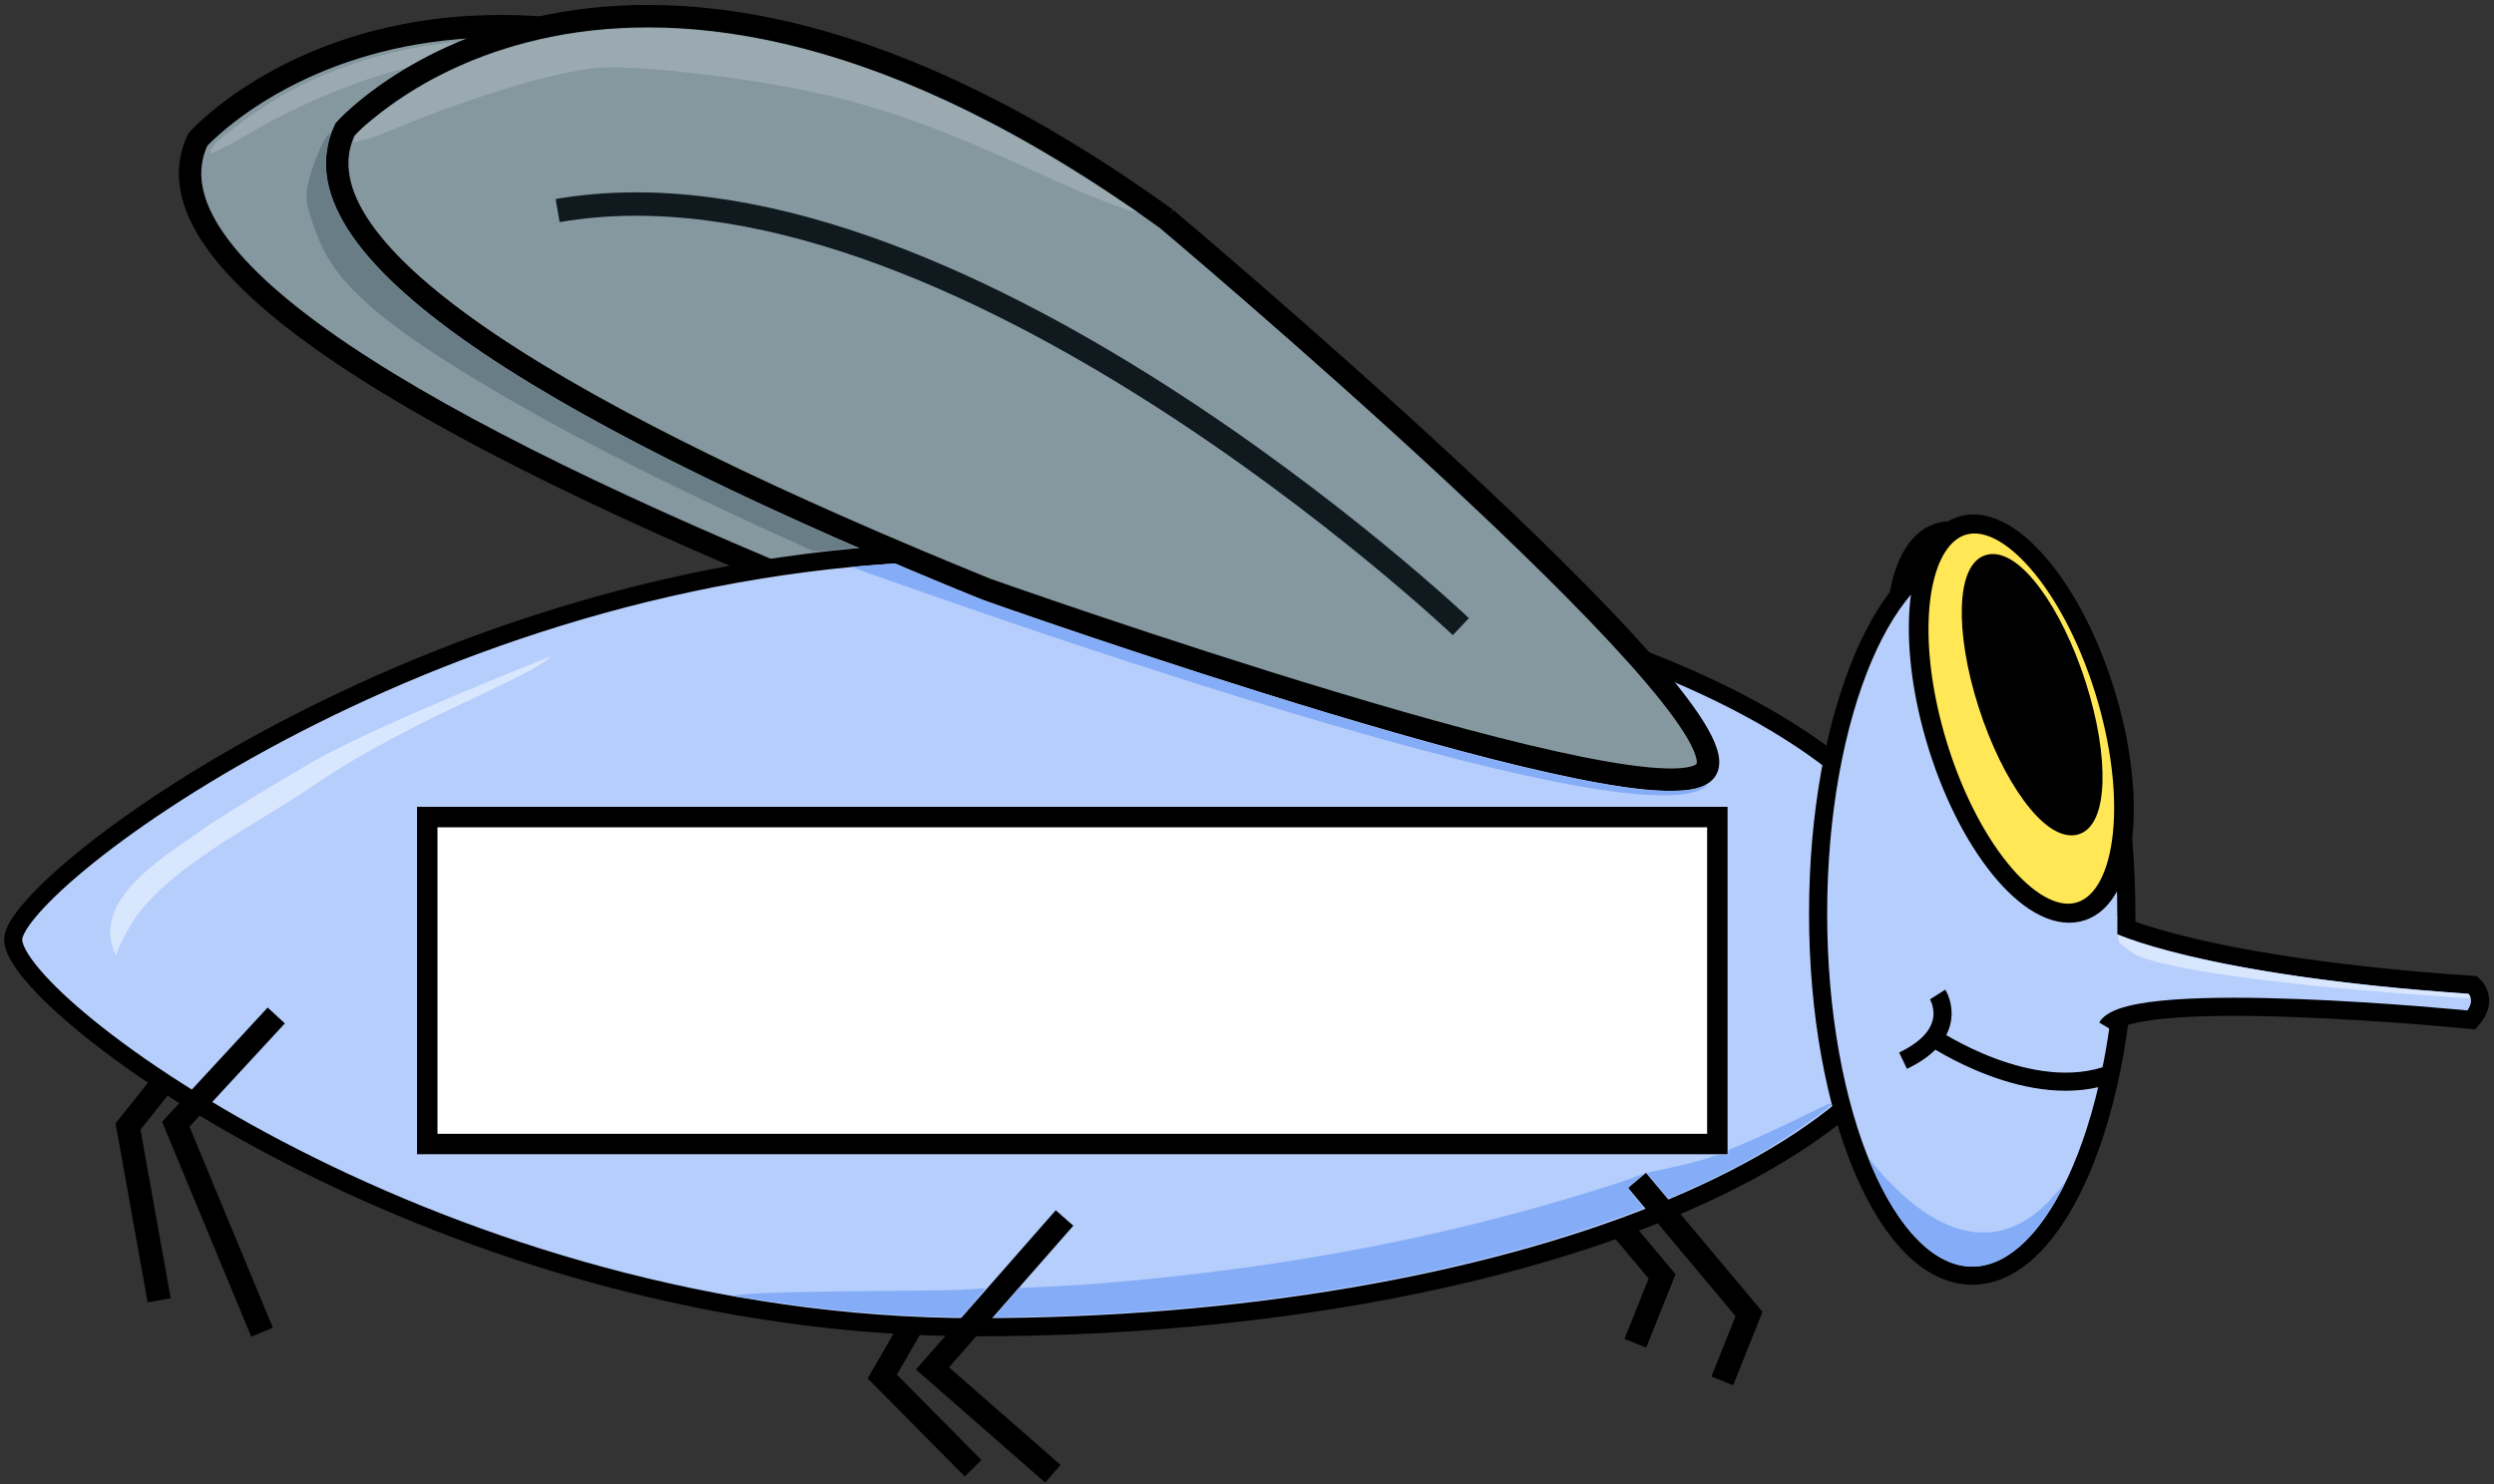 <?xml version="1.0" encoding="UTF-8" standalone="no"?>
<!-- Created with Inkscape (http://www.inkscape.org/) -->

<svg
   width="150.349mm"
   height="89.499mm"
   viewBox="0 0 532.733 317.121"
   id="svg2"
   version="1.1"
   inkscape:version="1.1 (c68e22c387, 2021-05-23)"
   sodipodi:docname="fly_3.svg"
   inkscape:export-filename="C:\Users\David\Desktop\Files\number-nibbler\assets\image\fly.png"
   inkscape:export-xdpi="37.16687"
   inkscape:export-ydpi="37.16687"
   xmlns:inkscape="http://www.inkscape.org/namespaces/inkscape"
   xmlns:sodipodi="http://sodipodi.sourceforge.net/DTD/sodipodi-0.dtd"
   xmlns="http://www.w3.org/2000/svg"
   xmlns:svg="http://www.w3.org/2000/svg"
   xmlns:rdf="http://www.w3.org/1999/02/22-rdf-syntax-ns#"
   xmlns:cc="http://creativecommons.org/ns#"
   xmlns:dc="http://purl.org/dc/elements/1.1/">
  <rect x="0" y="0" width="532.733" height="317.121" fill="#333333" stroke="none"/>
  <defs
     id="defs4" />
  <sodipodi:namedview
     id="base"
     pagecolor="#ffffff"
     bordercolor="#666666"
     borderopacity="1.0"
     inkscape:pageopacity="0.0"
     inkscape:pageshadow="2"
     inkscape:zoom="2"
     inkscape:cx="293.25"
     inkscape:cy="214.25"
     inkscape:document-units="px"
     inkscape:current-layer="layer1"
     showgrid="false"
     inkscape:window-width="1878"
     inkscape:window-height="1131"
     inkscape:window-x="4475"
     inkscape:window-y="322"
     inkscape:window-maximized="0"
     fit-margin-top="0.3"
     fit-margin-left="0.2"
     fit-margin-right="0.1"
     fit-margin-bottom="0.1"
     inkscape:pagecheckerboard="0" />
  <g
     inkscape:label="Layer 1"
     inkscape:groupmode="layer"
     id="layer1"
     transform="translate(-134.434,-248.743)">
    <path
       sodipodi:nodetypes="ssccs"
       inkscape:connector-curvature="0"
       id="path3417"
       d="m 352.185,297.665 c 0,0 123.032,103.578 115.318,117.599 -7.394,13.44 -153.85,-38.492 -153.85,-38.492 -87.889,-35.726 -149.666,-71.513 -136.965,-98.218 0,0 58.286,-65.588 175.497,19.111 z"
       style="fill:#85979f;fill-opacity:1;stroke:#000000;stroke-width:4.793;stroke-linecap:round;stroke-linejoin:miter;stroke-miterlimit:4;stroke-dasharray:none;stroke-opacity:1" />
    <path
       inkscape:connector-curvature="0"
       id="path4233"
       d="m 184.948,460.33 -23.167,29.121 6.65,37.125"
       style="fill:none;fill-rule:evenodd;stroke:#000000;stroke-width:5;stroke-linecap:butt;stroke-linejoin:miter;stroke-miterlimit:4;stroke-dasharray:none;stroke-opacity:1"
       sodipodi:nodetypes="ccc" />
    <path
       inkscape:connector-curvature="0"
       id="path4237"
       d="m 342.143,509.579 -19.249,33.279 19.401,19.596"
       style="fill:none;fill-rule:evenodd;stroke:#000000;stroke-width:5;stroke-linecap:butt;stroke-linejoin:miter;stroke-miterlimit:4;stroke-dasharray:none;stroke-opacity:1"
       sodipodi:nodetypes="ccc" />
    <path
       inkscape:connector-curvature="0"
       id="path4241"
       d="m 465.536,492.898 23.929,28.571 -5.714,14.286"
       style="fill:none;fill-rule:evenodd;stroke:#000000;stroke-width:5;stroke-linecap:butt;stroke-linejoin:miter;stroke-miterlimit:4;stroke-dasharray:none;stroke-opacity:1" />
    <ellipse
       style="fill:#ffdd55;fill-opacity:1;stroke:#000000;stroke-width:4.131;stroke-linecap:round;stroke-linejoin:miter;stroke-miterlimit:4;stroke-dasharray:none;stroke-opacity:1"
       id="path3344"
       cx="427.821"
       cy="515.807"
       rx="18.802"
       ry="43.066"
       transform="matrix(0.977,-0.215,0.278,0.961,0,0)" />
    <path
       style="fill:#b6cefc;fill-opacity:1;stroke:#000000;stroke-width:3.869;stroke-linecap:round;stroke-linejoin:miter;stroke-miterlimit:4;stroke-dasharray:none;stroke-opacity:1"
       d="m 548.803,449.494 c 0,45.745 -92.131,82.829 -205.78,82.829 -113.649,0 -205.78,-68.671 -205.78,-82.829 0,-12.159 92.131,-82.829 205.78,-82.829 113.649,0 205.78,37.084 205.78,82.829 z"
       id="path3340"
       inkscape:connector-curvature="0"
       sodipodi:nodetypes="sssss" />
    <rect
       style="fill:#ffffff;fill-opacity:1;stroke:#000000;stroke-width:4.366;stroke-linecap:round;stroke-linejoin:miter;stroke-miterlimit:4;stroke-dasharray:none;stroke-opacity:1"
       id="rect4223"
       width="275.574"
       height="69.86"
       x="225.697"
       y="423.325" />
    <ellipse
       style="fill:#b6cefc;fill-opacity:1;stroke:#000000;stroke-width:3.869;stroke-linecap:round;stroke-linejoin:miter;stroke-miterlimit:4;stroke-dasharray:none;stroke-opacity:1"
       id="path3342"
       cx="555.714"
       cy="443.949"
       rx="32.923"
       ry="77.367" />
    <ellipse
       transform="matrix(0.977,-0.215,0.278,0.961,0,0)"
       ry="43.066"
       rx="18.802"
       cy="515.448"
       cx="432.86"
       id="ellipse4247"
       style="fill:#ffe755;fill-opacity:1;stroke:#000000;stroke-width:4.131;stroke-linecap:round;stroke-linejoin:miter;stroke-miterlimit:4;stroke-dasharray:none;stroke-opacity:1" />
    <path
       style="fill:#b6cefc;fill-opacity:1;fill-rule:evenodd;stroke:#000000;stroke-width:3.873;stroke-linecap:butt;stroke-linejoin:miter;stroke-miterlimit:4;stroke-dasharray:none;stroke-opacity:1"
       d="m 586.095,445.993 c 0,0 18.387,9.297 76.584,13.193 0,0 3.622,3.022 -0.321,7.48 0,0 -72.676,-7.233 -77.864,1.537"
       id="path3399"
       inkscape:connector-curvature="0"
       sodipodi:nodetypes="cccc" />
    <ellipse
       transform="matrix(0.976,-0.218,0.304,0.953,0,0)"
       ry="30.12"
       rx="10.467"
       cy="513.429"
       cx="422.573"
       id="ellipse3387"
       style="fill:#000000;fill-opacity:1;stroke:#000000;stroke-width:2.578;stroke-linecap:round;stroke-linejoin:miter;stroke-miterlimit:4;stroke-dasharray:none;stroke-opacity:1" />
    <path
       sodipodi:nodetypes="asssssssssssa"
       inkscape:connector-curvature="0"
       id="path4308"
       d="m 343.508,295.644 c -5.823,-2.014 -13.359,-5.422 -17.059,-7.117 -21.159,-9.693 -35.918,-15.498 -56.392,-19.086 -13.144,-2.303 -31.858,-9.147 -39.156,-8.149 -10.88,1.488 -27.758,6.503 -46.123,17.663 -1.3,0.79 -5.356,2.688 -5.356,2.688 -0.298,-1.772 3.463,-4.29 5.517,-5.943 2.03,-1.633 6.969,-4.951 9.631,-6.47 9.464,-5.402 20.887,-9.255 32.431,-10.942 8.726,-1.275 19.211,-1.403 28.515,-0.348 24.352,2.762 50.112,12.595 77.451,29.566 3.866,2.4 13.834,8.901 13.834,9.05 0,0.193 -2.217,-0.542 -3.293,-0.914 z"
       style="fill:#9aaab0;fill-opacity:1;stroke:#4d88e5;stroke-width:0;stroke-miterlimit:4;stroke-dasharray:none;stroke-opacity:1" />
    <path
       style="fill:#85979f;fill-opacity:1;stroke:#000000;stroke-width:4.793;stroke-linecap:round;stroke-linejoin:miter;stroke-miterlimit:4;stroke-dasharray:none;stroke-opacity:1"
       d="m 383.614,295.522 c 0,0 123.032,103.578 115.318,117.599 -7.394,13.44 -153.85,-38.492 -153.85,-38.492 -87.889,-35.726 -149.666,-71.513 -136.965,-98.218 0,0 58.286,-65.588 175.497,19.111 z"
       id="path3380"
       inkscape:connector-curvature="0"
       sodipodi:nodetypes="ssccs" />
    <path
       style="fill:none;fill-rule:evenodd;stroke:#000000;stroke-width:3.869;stroke-linecap:butt;stroke-linejoin:miter;stroke-miterlimit:4;stroke-dasharray:none;stroke-opacity:1"
       d="m 547.045,470.238 c 0,0 21.332,14.599 38.669,7.839"
       id="path4219"
       inkscape:connector-curvature="0"
       sodipodi:nodetypes="cc" />
    <path
       style="fill:none;fill-rule:evenodd;stroke:#000000;stroke-width:3.869;stroke-linecap:butt;stroke-linejoin:miter;stroke-miterlimit:4;stroke-dasharray:none;stroke-opacity:1"
       d="m 548.323,461.234 c 0,0 5.172,8.142 -7.387,14.142"
       id="path4221"
       inkscape:connector-curvature="0"
       sodipodi:nodetypes="cc" />
    <path
       style="fill:none;fill-rule:evenodd;stroke:#000000;stroke-width:5;stroke-linecap:butt;stroke-linejoin:miter;stroke-miterlimit:4;stroke-dasharray:none;stroke-opacity:1"
       d="m 193.444,465.716 -21.466,23.234 18.435,44.447"
       id="path4231"
       inkscape:connector-curvature="0"
       sodipodi:nodetypes="ccc" />
    <path
       style="fill:none;fill-rule:evenodd;stroke:#000000;stroke-width:5;stroke-linecap:butt;stroke-linejoin:miter;stroke-miterlimit:4;stroke-dasharray:none;stroke-opacity:1"
       d="m 361.826,508.985 -28.214,32.143 25.714,22.5"
       id="path4235"
       inkscape:connector-curvature="0" />
    <path
       style="fill:none;fill-rule:evenodd;stroke:#000000;stroke-width:5;stroke-linecap:butt;stroke-linejoin:miter;stroke-miterlimit:4;stroke-dasharray:none;stroke-opacity:1"
       d="m 484.107,500.934 23.929,28.571 -5.714,14.286"
       id="path4239"
       inkscape:connector-curvature="0" />
    <path
       style="fill:none;fill-rule:evenodd;stroke:#0f191e;stroke-width:5;stroke-linecap:butt;stroke-linejoin:miter;stroke-miterlimit:4;stroke-dasharray:none;stroke-opacity:1"
       d="m 446.487,382.631 c 0,0 -109.073,-103.394 -192.939,-88.893"
       id="path4251"
       inkscape:connector-curvature="0"
       sodipodi:nodetypes="cc" />
    <path
       style="fill:#5b0000;fill-opacity:1;stroke:none;stroke-width:6.25;stroke-miterlimit:4;stroke-dasharray:none;stroke-opacity:1"
       d=""
       id="path4155"
       inkscape:connector-curvature="0"
       transform="translate(134.434,248.743)" />
    <path
       style="fill:#5b0000;fill-opacity:1;stroke:none;stroke-width:6.25;stroke-miterlimit:4;stroke-dasharray:none;stroke-opacity:1"
       d=""
       id="path4157"
       inkscape:connector-curvature="0"
       transform="translate(134.434,248.743)" />
    <path
       style="fill:#5b0000;fill-opacity:1;stroke:none;stroke-width:6.25;stroke-miterlimit:4;stroke-dasharray:none;stroke-opacity:1"
       d=""
       id="path4159"
       inkscape:connector-curvature="0"
       transform="translate(134.434,248.743)" />
    <path
       style="fill:#5b0000;fill-opacity:1;stroke:none;stroke-width:6.25;stroke-miterlimit:4;stroke-dasharray:none;stroke-opacity:1"
       d=""
       id="path4161"
       inkscape:connector-curvature="0"
       transform="translate(134.434,248.743)" />
    <path
       style="fill:#5b0000;fill-opacity:1;stroke:none;stroke-width:6.25;stroke-miterlimit:4;stroke-dasharray:none;stroke-opacity:1"
       d=""
       id="path4163"
       inkscape:connector-curvature="0"
       transform="translate(134.434,248.743)" />
    <rect
       style="fill:#b6cffc;fill-opacity:1;stroke:none;stroke-width:0.1;stroke-miterlimit:4;stroke-dasharray:none;stroke-opacity:1"
       id="rect4201"
       width="2.21"
       height="4.508"
       x="584.508"
       y="444.507" />
    <path
       style="fill:#9aaab0;fill-opacity:1;stroke:#4d88e5;stroke-width:0;stroke-miterlimit:4;stroke-dasharray:none;stroke-opacity:1"
       d="M 239.574,44.401 C 233.751,42.387 226.215,38.979 222.515,37.284 201.356,27.591 186.597,21.786 166.123,18.199 152.98,15.896 133.558,13.648 126.26,14.646 115.38,16.133 98.856,21.326 80.845,28.95 c -1.401,0.593 -5.356,1.451 -5.356,1.451 -0.298,-1.772 3.463,-4.29 5.517,-5.943 2.03,-1.633 6.969,-4.951 9.631,-6.47 9.464,-5.402 20.887,-9.255 32.431,-10.942 8.726,-1.275 19.211,-1.403 28.515,-0.348 24.352,2.762 50.112,12.595 77.451,29.566 3.866,2.4 13.834,8.901 13.834,9.05 0,0.193 -2.217,-0.542 -3.293,-0.914 z"
       id="path4214"
       inkscape:connector-curvature="0"
       transform="translate(134.434,248.743)"
       sodipodi:nodetypes="asssssssssssa" />
    <path
       style="fill:#85adf7;fill-opacity:1;stroke:#4d88e5;stroke-width:0;stroke-miterlimit:4;stroke-dasharray:none;stroke-opacity:1"
       d="m 353.154,169.9 c -20.381,-0.687 -68.24,-13.481 -134.938,-36.071 -11.108,-3.762 -34.364,-11.881 -35.938,-12.546 -0.346,-0.146 -0.255,-0.17 1.188,-0.31 0.859,-0.083 2.913,-0.247 4.562,-0.365 l 3,-0.213 4.938,2.082 c 13.264,5.593 15.719,6.508 33.562,12.519 53.15,17.902 92.062,29.054 114,32.672 6.254,1.031 9.102,1.31 13.312,1.304 4.096,-0.006 5.135,-0.178 7.594,-1.261 0.382,-0.168 0.104,0.232 -0.405,0.582 -1.856,1.277 -5.356,1.794 -10.876,1.608 z"
       id="path4224"
       inkscape:connector-curvature="0"
       transform="translate(134.434,248.743)" />
    <path
       style="fill:#697d87;fill-opacity:1;stroke:#4d88e5;stroke-width:0;stroke-miterlimit:4;stroke-dasharray:none;stroke-opacity:1"
       d="m 173.543,117.664 c -0.481,-0.228 -2.225,-1.02 -3.875,-1.76 -18.298,-8.202 -38.647,-18.191 -52.625,-25.926 C 72.743,65.466 69.928,57.116 66.194,45.857 c -0.537,-1.619 -0.706,-2.599 -0.707,-4.1 -0.002,-2.643 1.879,-8.209 3.812,-11.898 0.308,-0.588 1.214,-1.579 1.214,-1.579 l -0.964,5.63 0.077,1.804 c 0.042,0.992 0.144,2.17 0.226,2.617 1.597,8.717 8.243,17.708 20.51,27.747 C 106.324,79.141 132.069,93.827 167.156,109.885 c 3.778,1.729 14.189,6.368 15.181,6.764 0.297,0.119 1.025,0.317 0.969,0.366 -0.056,0.048 -1.702,0.123 -3.008,0.242 -1.306,0.119 -3.206,0.3 -3.344,0.325 -0.138,0.025 -2.93,0.311 -3.411,0.083 z"
       id="path4228"
       inkscape:connector-curvature="0"
       transform="translate(134.434,248.743)"
       sodipodi:nodetypes="cssssaccssssccsssc" />
    <path
       style="fill:#d8e6fe;fill-opacity:1;stroke:#4d88e5;stroke-width:0;stroke-miterlimit:4;stroke-dasharray:none;stroke-opacity:1"
       d="m 525.783,213.202 c -0.309,-0.024 -2.953,-0.211 -5.875,-0.417 -31.152,-2.19 -53.397,-5.114 -62.422,-8.205 -1.715,-0.587 -4.402,-2.765 -4.766,-3.167 -0.183,-0.202 -0.38,-1.72 -0.38,-1.72 0,0 1.251,0.523 2.288,0.897 13.987,5.046 39.375,9.315 68.03,11.44 4.589,0.34 4.503,0.331 4.687,0.525 0.089,0.094 0.199,0.297 0.246,0.451 0.081,0.269 0.055,0.28 -0.58,0.259 -0.366,-0.012 -0.918,-0.041 -1.227,-0.065 z"
       id="path4260"
       inkscape:connector-curvature="0"
       transform="translate(134.434,248.743)"
       sodipodi:nodetypes="sssccsscccs" />
    <path
       style="fill:#85adf7;fill-opacity:1;stroke:#4d88e5;stroke-width:0;stroke-miterlimit:4;stroke-dasharray:none;stroke-opacity:1"
       d="m 489.341,503.188 c -0.715,-0.849 -1.489,-1.72 -1.706,-1.977 l -1.572,-1.858 2.298,-0.467 c 2.594,-0.527 9.967,-2.281 11.294,-2.83 1.052,-0.435 1.559,-0.54 2.607,-0.54 l 1.302,0 0,-0.536 c 0,-0.35 0.107,-0.574 0.309,-0.647 2.528,-0.909 11.783,-5.126 17.246,-7.858 3.883,-1.942 4.542,-2.193 4.542,-1.732 0,0.265 -4.731,3.737 -8.309,6.096 -6.943,4.58 -13.453,8.243 -23.022,12.464 -1.833,0.808 -3.519,1.559 -3.598,1.559 -0.08,0 -0.675,-0.827 -1.391,-1.676 z"
       id="path4268"
       inkscape:connector-curvature="0"
       sodipodi:nodetypes="sscssscssssssss" />
    <path
       style="fill:#85adf7;fill-opacity:1;stroke:#4d88e5;stroke-width:0;stroke-miterlimit:4;stroke-dasharray:none;stroke-opacity:1"
       d="m 347.205,529.615 c 3.231,-3.705 4.94,-5.713 5.158,-5.713 0.73,0 11.54,-0.508 15.436,-0.813 41.928,-3.285 78.067,-10.566 111.237,-21.267 1.337,-0.431 3.836,-1.311 3.836,-1.311 l 2.98,-1.1 c 0.218,-0.08 -3.806,3.082 -3.618,3.27 0.72,0.719 1.17,1.488 1.619,2.028 0.924,1.112 1.679,2.068 1.679,2.125 0,0.057 -0.457,0.271 -1.016,0.477 -0.559,0.206 -2.528,0.927 -4.375,1.603 -34.855,12.762 -80.029,20.292 -127.119,21.189 l -6.347,0.121 z"
       id="path4270"
       inkscape:connector-curvature="0"
       sodipodi:nodetypes="sssscsssscsscs" />
    <path
       style="fill:#85adf7;fill-opacity:1;stroke:#4d88e5;stroke-width:0;stroke-miterlimit:4;stroke-dasharray:none;stroke-opacity:1"
       d="m 333.151,530.048 c -12.993,-0.55 -23.423,-1.543 -35.002,-3.334 -5.971,-0.924 -8.736,-0.996 -5.657,-1.351 7.178,-0.828 40.498,-0.766 46.118,-1.002 2.857,-0.12 6.274,-0.372 6.298,-0.345 0.024,0.028 -2.079,2.655 -3.161,3.893 l -1.967,2.251 -2.74,-0.032 c -1.507,-0.017 -3.257,-0.053 -3.889,-0.08 z"
       id="path4272"
       inkscape:connector-curvature="0"
       sodipodi:nodetypes="cssscscccc" />
    <path
       style="fill:#d8e6fe;fill-opacity:1;stroke:#4d88e5;stroke-width:0;stroke-miterlimit:4;stroke-dasharray:none;stroke-opacity:1"
       d="m 176.999,426.436 c 6.61,-4.698 25.016,-15.393 25.016,-15.393 14.802,-8.203 50.088,-22.077 50.088,-22.077 -3.638,4.304 -30.285,13.599 -50.603,27.562 -12.319,8.466 -32.695,18.11 -39.605,30.663 -2.978,5.409 -2.664,5.777 -2.664,5.777 -6.018,-12.048 11.31,-21.741 17.769,-26.531 z"
       id="path4286"
       inkscape:connector-curvature="0"
       sodipodi:nodetypes="cccsscc" />
    <path
       style="fill:#85adf7;fill-opacity:1;stroke:#4d88e5;stroke-width:0;stroke-miterlimit:4;stroke-dasharray:none;stroke-opacity:1"
       d="m 420.419,270.585 c -2.741,-0.186 -5.594,-1.378 -8.264,-3.453 -1.612,-1.253 -3.377,-3.036 -4.889,-4.941 -2.506,-3.157 -4.927,-7.307 -7.011,-12.02 -0.494,-1.118 -1.15,-2.697 -1.129,-2.718 0.008,-0.008 0.144,0.148 0.301,0.346 3.446,4.341 7.496,8.275 11.137,10.818 3.788,2.645 7.255,4.099 11.004,4.615 0.791,0.109 2.729,0.135 3.626,0.049 3.03,-0.291 5.911,-1.406 8.708,-3.37 2.276,-1.598 4.72,-4.063 6.816,-6.875 0.32,-0.429 0.591,-0.772 0.601,-0.762 0.027,0.027 -0.923,1.91 -1.481,2.935 -2.271,4.171 -4.621,7.407 -7.272,10.011 -3.415,3.355 -6.857,5.113 -10.512,5.367 -0.706,0.049 -0.888,0.049 -1.636,-0.002 l 0,0 z"
       id="path4306"
       inkscape:connector-curvature="0"
       transform="translate(134.434,248.743)" />
  </g>
</svg>
